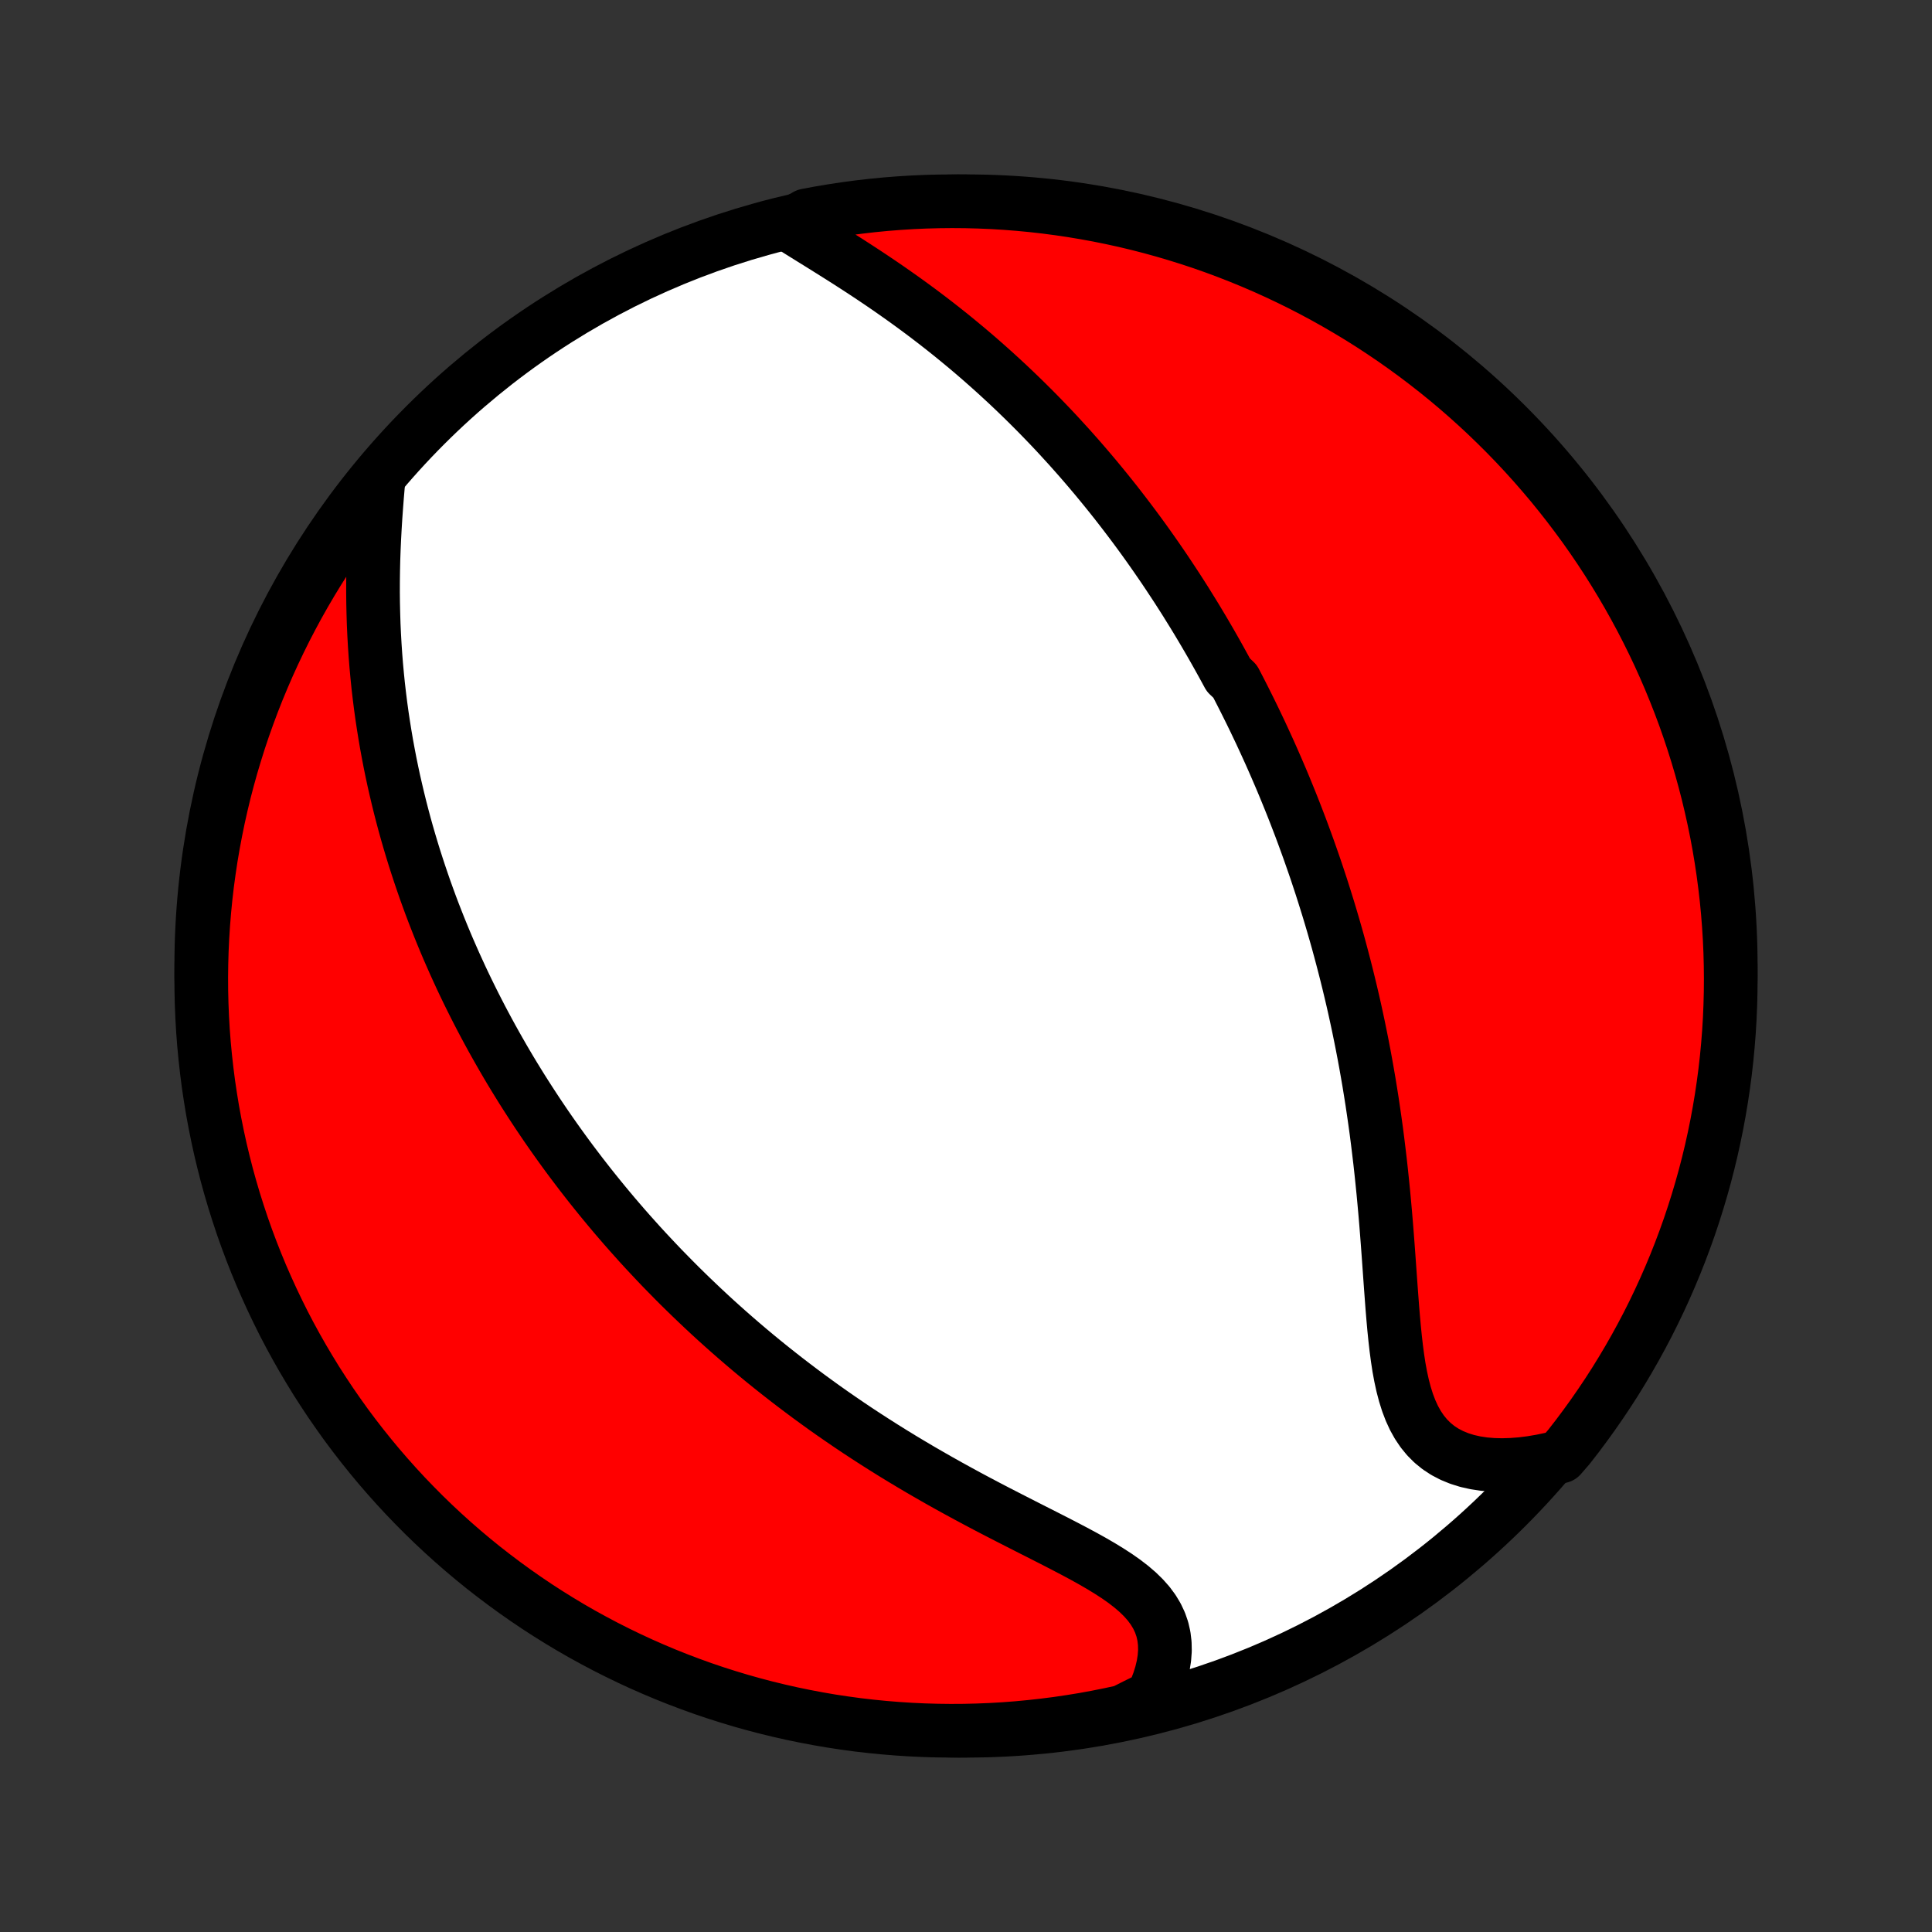 <?xml version="1.0" encoding="utf-8" standalone="no"?>
<!DOCTYPE svg PUBLIC "-//W3C//DTD SVG 1.1//EN"
  "http://www.w3.org/Graphics/SVG/1.1/DTD/svg11.dtd">
<!-- Created with matplotlib (http://matplotlib.org/) -->
<svg height="72pt" version="1.1" viewBox="0 0 72 72" width="72pt" xmlns="http://www.w3.org/2000/svg" xmlns:xlink="http://www.w3.org/1999/xlink">
 <rect x="0" y="0" width="72" height="72" fill="#333333" stroke="none"/>
 <defs>
  <style type="text/css">
*{stroke-linecap:butt;stroke-linejoin:round;}
  </style>
 </defs>
 <g id="figure_1">
  <g id="patch_1">
   <path d="
M0 72
L72 72
L72 0
L0 0
z
" style="fill:none;"/>
  </g>
  <g id="axes_1">
   <g id="PatchCollection_1">
    <defs>
     <path d="
M36 -7.5
C43.558 -7.5 50.808 -10.503 56.153 -15.848
C61.497 -21.192 64.5 -28.442 64.5 -36
C64.5 -43.558 61.497 -50.808 56.153 -56.153
C50.808 -61.497 43.558 -64.5 36 -64.5
C28.442 -64.5 21.192 -61.497 15.848 -56.153
C10.503 -50.808 7.5 -43.558 7.5 -36
C7.5 -28.442 10.503 -21.192 15.848 -15.848
C21.192 -10.503 28.442 -7.5 36 -7.5
z
" id="C0_0_a811fe30f3"/>
     <path d="
M29.429 -63.615
L29.721 -63.429
L30.021 -63.242
L30.325 -63.053
L30.633 -62.862
L30.943 -62.668
L31.255 -62.472
L31.568 -62.274
L31.88 -62.073
L32.192 -61.87
L32.503 -61.664
L32.812 -61.456
L33.119 -61.246
L33.423 -61.033
L33.725 -60.819
L34.023 -60.603
L34.318 -60.385
L34.61 -60.165
L34.898 -59.944
L35.182 -59.721
L35.462 -59.498
L35.738 -59.272
L36.011 -59.046
L36.279 -58.819
L36.543 -58.591
L36.803 -58.362
L37.059 -58.133
L37.311 -57.903
L37.559 -57.673
L37.803 -57.442
L38.043 -57.211
L38.279 -56.98
L38.512 -56.748
L38.74 -56.517
L38.965 -56.285
L39.186 -56.054
L39.404 -55.822
L39.617 -55.59
L39.828 -55.359
L40.035 -55.127
L40.239 -54.896
L40.439 -54.665
L40.636 -54.434
L40.83 -54.204
L41.021 -53.973
L41.209 -53.743
L41.394 -53.513
L41.577 -53.283
L41.756 -53.053
L41.933 -52.823
L42.107 -52.594
L42.279 -52.365
L42.448 -52.136
L42.615 -51.907
L42.779 -51.678
L42.941 -51.449
L43.101 -51.22
L43.258 -50.992
L43.414 -50.763
L43.567 -50.534
L43.718 -50.305
L43.868 -50.077
L44.015 -49.848
L44.161 -49.619
L44.304 -49.389
L44.446 -49.16
L44.587 -48.93
L44.725 -48.7
L44.862 -48.47
L44.997 -48.239
L45.131 -48.008
L45.263 -47.776
L45.394 -47.544
L45.523 -47.311
L45.651 -47.078
L45.778 -46.844
L46.027 -46.609
L46.15 -46.373
L46.271 -46.137
L46.391 -45.9
L46.51 -45.662
L46.628 -45.423
L46.745 -45.183
L46.86 -44.942
L46.975 -44.7
L47.088 -44.456
L47.2 -44.212
L47.312 -43.966
L47.422 -43.719
L47.531 -43.47
L47.639 -43.22
L47.747 -42.968
L47.853 -42.715
L47.958 -42.46
L48.062 -42.204
L48.166 -41.945
L48.268 -41.685
L48.369 -41.423
L48.47 -41.159
L48.569 -40.893
L48.667 -40.625
L48.765 -40.355
L48.861 -40.082
L48.957 -39.807
L49.052 -39.53
L49.145 -39.25
L49.238 -38.968
L49.329 -38.683
L49.419 -38.396
L49.509 -38.106
L49.597 -37.813
L49.684 -37.518
L49.77 -37.219
L49.855 -36.918
L49.938 -36.614
L50.02 -36.306
L50.101 -35.996
L50.181 -35.682
L50.259 -35.366
L50.336 -35.046
L50.412 -34.722
L50.486 -34.396
L50.558 -34.066
L50.629 -33.733
L50.698 -33.396
L50.766 -33.056
L50.832 -32.712
L50.896 -32.365
L50.958 -32.015
L51.019 -31.661
L51.077 -31.304
L51.134 -30.944
L51.188 -30.581
L51.241 -30.214
L51.292 -29.844
L51.34 -29.471
L51.386 -29.095
L51.431 -28.717
L51.473 -28.336
L51.513 -27.952
L51.552 -27.567
L51.588 -27.179
L51.623 -26.789
L51.656 -26.398
L51.687 -26.006
L51.717 -25.614
L51.746 -25.221
L51.774 -24.828
L51.802 -24.435
L51.83 -24.044
L51.859 -23.654
L51.888 -23.267
L51.92 -22.883
L51.954 -22.503
L51.992 -22.128
L52.034 -21.759
L52.082 -21.396
L52.136 -21.042
L52.2 -20.697
L52.273 -20.362
L52.358 -20.039
L52.455 -19.73
L52.567 -19.436
L52.695 -19.157
L52.84 -18.897
L53.003 -18.655
L53.185 -18.433
L53.386 -18.232
L53.607 -18.052
L53.847 -17.895
L54.106 -17.76
L54.382 -17.647
L54.675 -17.555
L54.982 -17.486
L55.304 -17.437
L55.637 -17.409
L55.981 -17.4
L56.335 -17.411
L56.696 -17.439
L57.063 -17.485
L57.436 -17.548
L57.813 -17.627
L58.161 -17.722
L58.47 -18.079
L58.773 -18.469
L59.068 -18.864
L59.357 -19.264
L59.638 -19.669
L59.913 -20.079
L60.18 -20.494
L60.439 -20.914
L60.691 -21.338
L60.936 -21.767
L61.173 -22.2
L61.403 -22.637
L61.624 -23.078
L61.838 -23.524
L62.044 -23.973
L62.242 -24.426
L62.432 -24.882
L62.614 -25.342
L62.788 -25.805
L62.954 -26.271
L63.111 -26.74
L63.26 -27.211
L63.401 -27.686
L63.534 -28.163
L63.658 -28.642
L63.774 -29.124
L63.881 -29.608
L63.98 -30.093
L64.07 -30.581
L64.152 -31.07
L64.225 -31.561
L64.29 -32.053
L64.346 -32.546
L64.393 -33.04
L64.432 -33.535
L64.462 -34.031
L64.483 -34.528
L64.496 -35.025
L64.5 -35.522
L64.495 -36.019
L64.482 -36.517
L64.46 -37.014
L64.429 -37.511
L64.39 -38.007
L64.342 -38.503
L64.285 -38.998
L64.22 -39.492
L64.146 -39.986
L64.064 -40.477
L63.973 -40.968
L63.873 -41.457
L63.765 -41.944
L63.649 -42.43
L63.524 -42.913
L63.391 -43.395
L63.249 -43.874
L63.099 -44.351
L62.941 -44.825
L62.775 -45.297
L62.6 -45.766
L62.417 -46.231
L62.227 -46.694
L62.028 -47.154
L61.822 -47.61
L61.607 -48.062
L61.385 -48.511
L61.155 -48.956
L60.917 -49.397
L60.672 -49.834
L60.419 -50.267
L60.159 -50.695
L59.892 -51.119
L59.617 -51.538
L59.335 -51.953
L59.046 -52.363
L58.749 -52.767
L58.446 -53.167
L58.136 -53.562
L57.82 -53.951
L57.496 -54.334
L57.167 -54.712
L56.83 -55.085
L56.488 -55.451
L56.139 -55.812
L55.784 -56.166
L55.423 -56.515
L55.056 -56.857
L54.683 -57.193
L54.305 -57.522
L53.921 -57.845
L53.531 -58.161
L53.136 -58.47
L52.736 -58.773
L52.331 -59.068
L51.921 -59.357
L51.506 -59.638
L51.086 -59.913
L50.662 -60.18
L50.233 -60.439
L49.8 -60.691
L49.363 -60.936
L48.922 -61.173
L48.476 -61.403
L48.027 -61.624
L47.574 -61.838
L47.118 -62.044
L46.658 -62.242
L46.195 -62.432
L45.729 -62.614
L45.26 -62.788
L44.789 -62.954
L44.314 -63.111
L43.837 -63.26
L43.358 -63.401
L42.876 -63.534
L42.392 -63.658
L41.907 -63.774
L41.419 -63.881
L40.93 -63.98
L40.439 -64.07
L39.947 -64.152
L39.454 -64.225
L38.96 -64.29
L38.465 -64.346
L37.969 -64.393
L37.472 -64.432
L36.975 -64.462
L36.478 -64.483
L35.981 -64.496
L35.483 -64.5
L34.986 -64.495
L34.489 -64.482
L33.993 -64.46
L33.497 -64.429
L33.002 -64.39
L32.508 -64.342
L32.014 -64.285
L31.523 -64.22
L31.032 -64.146
L30.543 -64.064
L30.056 -63.973
z
" id="C0_1_600c2452b8"/>
     <path d="
M14.089 -53.938
L14.055 -53.541
L14.024 -53.142
L13.995 -52.74
L13.97 -52.337
L13.948 -51.933
L13.93 -51.529
L13.916 -51.126
L13.907 -50.723
L13.902 -50.322
L13.901 -49.922
L13.905 -49.524
L13.914 -49.129
L13.926 -48.736
L13.944 -48.345
L13.966 -47.958
L13.992 -47.574
L14.022 -47.193
L14.057 -46.815
L14.095 -46.441
L14.138 -46.071
L14.184 -45.704
L14.234 -45.341
L14.288 -44.982
L14.345 -44.626
L14.405 -44.274
L14.469 -43.926
L14.535 -43.582
L14.605 -43.241
L14.677 -42.905
L14.753 -42.572
L14.831 -42.242
L14.911 -41.917
L14.994 -41.595
L15.079 -41.276
L15.167 -40.961
L15.257 -40.65
L15.349 -40.342
L15.443 -40.037
L15.54 -39.735
L15.638 -39.437
L15.738 -39.142
L15.839 -38.85
L15.943 -38.561
L16.048 -38.274
L16.155 -37.991
L16.264 -37.711
L16.374 -37.433
L16.486 -37.158
L16.599 -36.885
L16.714 -36.615
L16.831 -36.348
L16.948 -36.083
L17.068 -35.82
L17.188 -35.559
L17.31 -35.301
L17.434 -35.044
L17.559 -34.79
L17.685 -34.538
L17.813 -34.287
L17.942 -34.038
L18.072 -33.792
L18.204 -33.547
L18.337 -33.303
L18.472 -33.061
L18.608 -32.821
L18.745 -32.582
L18.884 -32.344
L19.024 -32.108
L19.166 -31.873
L19.31 -31.639
L19.454 -31.407
L19.601 -31.175
L19.749 -30.945
L19.898 -30.716
L20.049 -30.487
L20.202 -30.26
L20.356 -30.033
L20.512 -29.808
L20.67 -29.583
L20.83 -29.358
L20.991 -29.135
L21.154 -28.912
L21.32 -28.689
L21.487 -28.468
L21.656 -28.246
L21.827 -28.026
L22 -27.805
L22.176 -27.585
L22.353 -27.366
L22.533 -27.146
L22.715 -26.927
L22.899 -26.708
L23.086 -26.49
L23.275 -26.271
L23.467 -26.053
L23.662 -25.835
L23.858 -25.617
L24.058 -25.399
L24.261 -25.182
L24.466 -24.964
L24.674 -24.746
L24.886 -24.529
L25.1 -24.311
L25.317 -24.093
L25.538 -23.876
L25.762 -23.658
L25.989 -23.441
L26.219 -23.223
L26.453 -23.005
L26.691 -22.787
L26.932 -22.57
L27.177 -22.352
L27.426 -22.134
L27.678 -21.917
L27.935 -21.699
L28.195 -21.482
L28.459 -21.265
L28.728 -21.048
L29.001 -20.831
L29.278 -20.614
L29.559 -20.398
L29.845 -20.182
L30.134 -19.966
L30.429 -19.751
L30.727 -19.536
L31.03 -19.322
L31.338 -19.109
L31.65 -18.896
L31.966 -18.684
L32.286 -18.474
L32.611 -18.264
L32.941 -18.055
L33.274 -17.847
L33.611 -17.641
L33.953 -17.436
L34.298 -17.232
L34.647 -17.03
L34.999 -16.829
L35.354 -16.63
L35.712 -16.433
L36.072 -16.237
L36.435 -16.043
L36.799 -15.851
L37.164 -15.661
L37.53 -15.473
L37.896 -15.286
L38.261 -15.1
L38.624 -14.916
L38.985 -14.733
L39.342 -14.551
L39.694 -14.369
L40.04 -14.188
L40.379 -14.006
L40.709 -13.823
L41.028 -13.638
L41.334 -13.451
L41.627 -13.261
L41.903 -13.067
L42.161 -12.868
L42.399 -12.664
L42.615 -12.453
L42.808 -12.235
L42.975 -12.009
L43.116 -11.775
L43.23 -11.533
L43.317 -11.282
L43.376 -11.024
L43.408 -10.758
L43.414 -10.485
L43.393 -10.206
L43.348 -9.922
L43.279 -9.634
L43.188 -9.342
L43.076 -9.049
L42.944 -8.754
L42.341 -8.459
L41.855 -8.214
L41.367 -8.108
L40.878 -8.01
L40.387 -7.92
L39.895 -7.84
L39.401 -7.767
L38.907 -7.704
L38.412 -7.649
L37.916 -7.602
L37.419 -7.564
L36.922 -7.535
L36.425 -7.515
L35.928 -7.503
L35.43 -7.5
L34.933 -7.506
L34.436 -7.52
L33.94 -7.543
L33.444 -7.575
L32.949 -7.615
L32.455 -7.664
L31.962 -7.721
L31.47 -7.788
L30.98 -7.862
L30.491 -7.946
L30.004 -8.038
L29.518 -8.138
L29.035 -8.247
L28.554 -8.364
L28.075 -8.49
L27.598 -8.624
L27.124 -8.767
L26.653 -8.917
L26.184 -9.076
L25.719 -9.244
L25.257 -9.419
L24.798 -9.602
L24.342 -9.794
L23.89 -9.993
L23.441 -10.201
L22.997 -10.416
L22.556 -10.639
L22.12 -10.87
L21.687 -11.108
L21.259 -11.354
L20.836 -11.608
L20.417 -11.869
L20.003 -12.137
L19.594 -12.413
L19.19 -12.696
L18.791 -12.986
L18.397 -13.283
L18.008 -13.586
L17.625 -13.897
L17.248 -14.214
L16.876 -14.538
L16.51 -14.869
L16.15 -15.206
L15.796 -15.549
L15.449 -15.899
L15.107 -16.254
L14.772 -16.616
L14.443 -16.984
L14.121 -17.357
L13.806 -17.736
L13.497 -18.121
L13.195 -18.511
L12.9 -18.906
L12.613 -19.307
L12.332 -19.712
L12.059 -20.123
L11.792 -20.538
L11.534 -20.959
L11.282 -21.384
L11.038 -21.813
L10.802 -22.246
L10.573 -22.684
L10.353 -23.126
L10.14 -23.572
L9.935 -24.021
L9.737 -24.474
L9.548 -24.931
L9.367 -25.391
L9.194 -25.854
L9.029 -26.32
L8.873 -26.79
L8.724 -27.262
L8.584 -27.737
L8.452 -28.214
L8.329 -28.694
L8.214 -29.175
L8.108 -29.659
L8.01 -30.145
L7.92 -30.633
L7.84 -31.122
L7.767 -31.613
L7.704 -32.105
L7.649 -32.599
L7.602 -33.093
L7.564 -33.588
L7.535 -34.084
L7.515 -34.581
L7.503 -35.078
L7.5 -35.575
L7.506 -36.072
L7.52 -36.57
L7.543 -37.067
L7.575 -37.564
L7.615 -38.06
L7.664 -38.556
L7.721 -39.051
L7.788 -39.545
L7.862 -40.038
L7.946 -40.53
L8.038 -41.02
L8.138 -41.509
L8.247 -41.996
L8.364 -42.482
L8.49 -42.965
L8.624 -43.446
L8.767 -43.925
L8.917 -44.402
L9.076 -44.876
L9.244 -45.347
L9.419 -45.816
L9.602 -46.281
L9.794 -46.743
L9.993 -47.202
L10.201 -47.658
L10.416 -48.11
L10.639 -48.559
L10.87 -49.003
L11.108 -49.444
L11.354 -49.88
L11.608 -50.313
L11.869 -50.741
L12.137 -51.164
L12.413 -51.583
L12.696 -51.997
L12.986 -52.406
L13.283 -52.81
L13.586 -53.209
z
" id="C0_2_25cdb9dc2f"/>
    </defs>
    <g clip-path="url(#p1bffca34e9)">
     <use style="fill:#ffffff;stroke:#000000;stroke-width:2.0;" x="0.0" xlink:href="#C0_0_a811fe30f3" y="72.0"/>
    </g>
    <g clip-path="url(#p1bffca34e9)">
     <use style="fill:#ff0000;stroke:#000000;stroke-width:2.0;" x="0.0" xlink:href="#C0_1_600c2452b8" y="72.0"/>
    </g>
    <g clip-path="url(#p1bffca34e9)">
     <use style="fill:#ff0000;stroke:#000000;stroke-width:2.0;" x="0.0" xlink:href="#C0_2_25cdb9dc2f" y="72.0"/>
    </g>
   </g>
  </g>
 </g>
 <defs>
  <clipPath id="p1bffca34e9">
   <rect height="72.0" width="72.0" x="0.0" y="0.0"/>
  </clipPath>
 </defs>
</svg>
